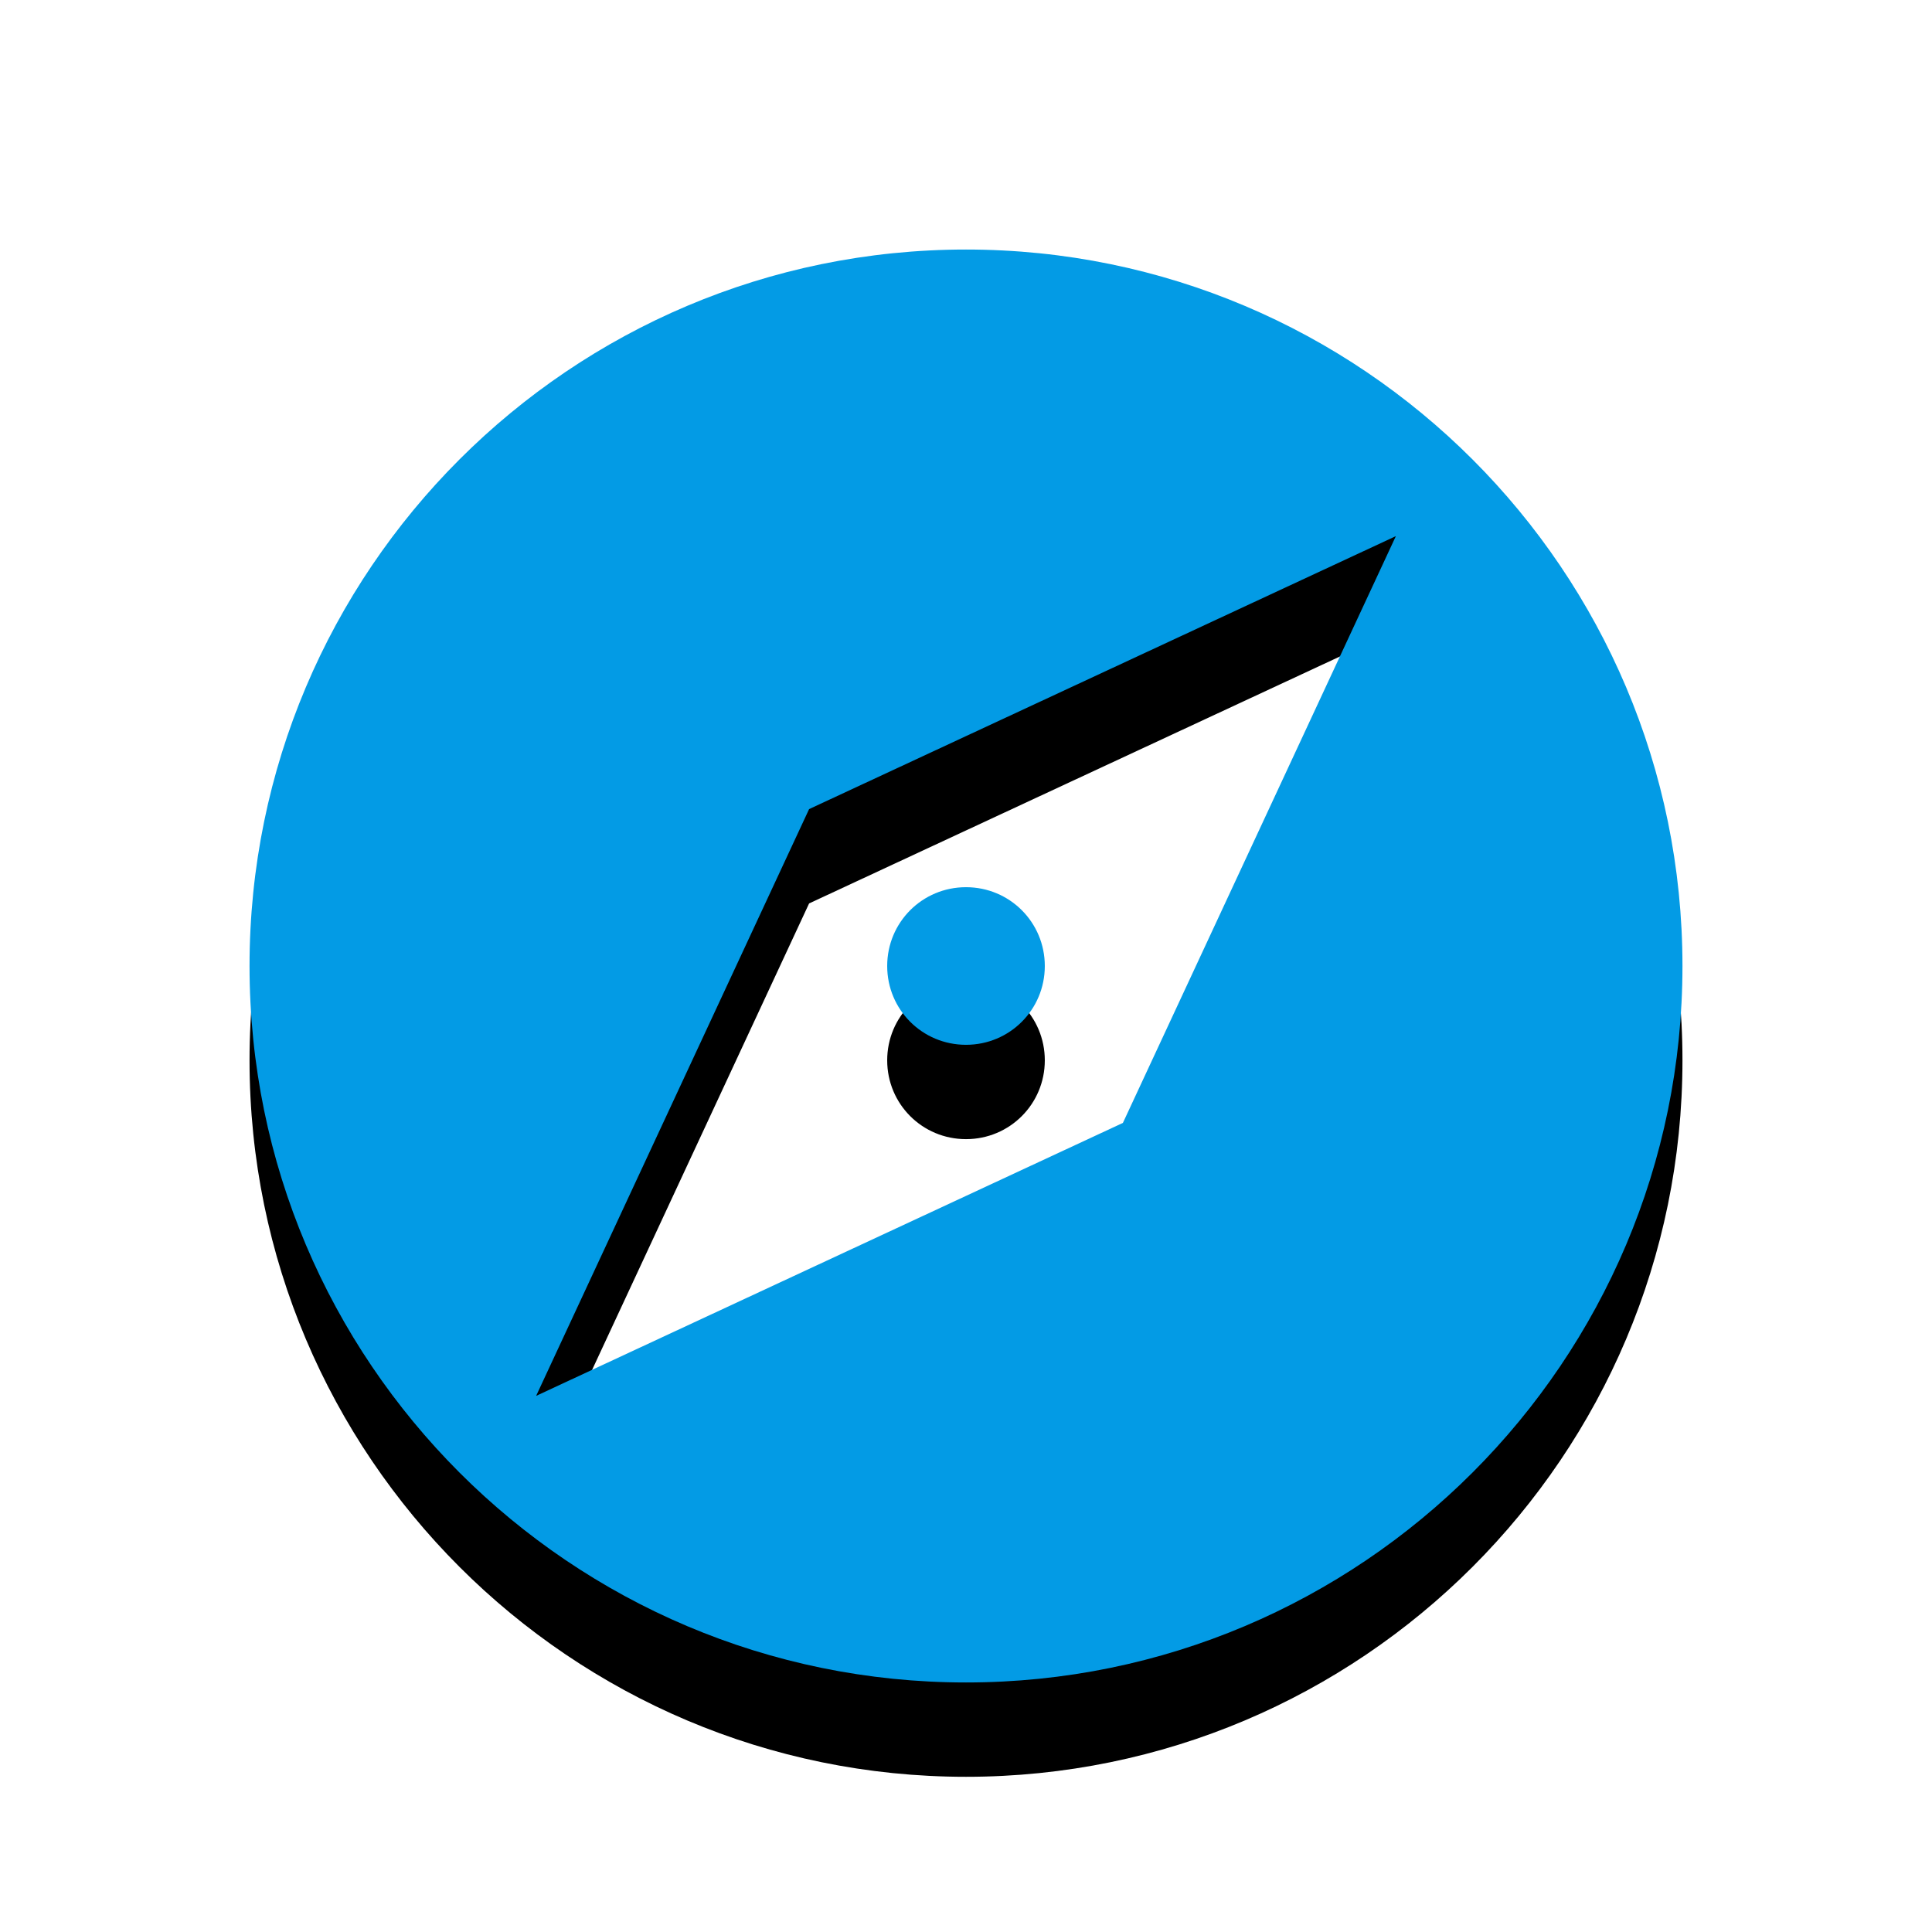<svg version="1.1" xmlns="http://www.w3.org/2000/svg" xmlns:xlink="http://www.w3.org/1999/xlink" viewBox="0,0,1024,1024">
	<!-- Color names: teamapps-color-1 -->
	<desc>explore icon - Licensed under Apache License v2.0 (http://www.apache.org/licenses/LICENSE-2.0) - Created with Iconfu.com - Derivative work of Material icons (Copyright Google Inc.)</desc>
	<defs>
		<clipPath id="clip-hi5WW86Z">
			<path d="M39.26,89.26h945.47v934.74h-945.47z"/>
		</clipPath>
		<filter id="filter-AOgrOaV4" x="-13%" y="-6%" width="143%" height="143%" color-interpolation-filters="sRGB">
			<feColorMatrix values="1 0 0 0 0 0 1 0 0 0 0 0 1 0 0 0 0 0 0.2 0" in="SourceGraphic"/>
			<feOffset dy="20"/>
			<feGaussianBlur stdDeviation="11" result="blur0"/>
			<feColorMatrix values="1 0 0 0 0 0 1 0 0 0 0 0 1 0 0 0 0 0 0.3 0" in="SourceGraphic"/>
			<feOffset dy="30"/>
			<feGaussianBlur stdDeviation="20" result="blur1"/>
			<feMerge>
				<feMergeNode in="blur0"/>
				<feMergeNode in="blur1"/>
			</feMerge>
		</filter>
	</defs>
	<g fill="none" fill-rule="nonzero" style="mix-blend-mode: normal">
		<g clip-path="url(#clip-hi5WW86Z)">
			<path d="M891.74,512c0,209.61 -170.12,379.74 -379.74,379.74c-209.61,0 -379.74,-170.12 -379.74,-379.74c0,-209.61 170.12,-379.74 379.74,-379.74c209.61,0 379.74,170.12 379.74,379.74zM739.84,284.16l-311,144.68l-144.68,311l311,-144.68zM553.77,512c0,23.17 -18.6,41.77 -41.77,41.77c-23.17,0 -41.77,-18.6 -41.77,-41.77c0,-23.17 18.6,-41.77 41.77,-41.77c23.17,0 41.77,18.6 41.77,41.77z" fill="#000000" filter="url(#filter-AOgrOaV4)"/>
		</g>
		<g>
			<g color="#039be5" class="teamapps-color-1">
				<path d="M891.74,512c0,209.61 -170.12,379.74 -379.74,379.74c-209.61,0 -379.74,-170.12 -379.74,-379.74c0,-209.61 170.12,-379.74 379.74,-379.74c209.61,0 379.74,170.12 379.74,379.74zM739.84,284.16l-311,144.68l-144.68,311l311,-144.68zM553.77,512c0,23.17 -18.6,41.77 -41.77,41.77c-23.17,0 -41.77,-18.6 -41.77,-41.77c0,-23.17 18.6,-41.77 41.77,-41.77c23.17,0 41.77,18.6 41.77,41.77z" fill="currentColor"/>
			</g>
		</g>
	</g>
</svg>